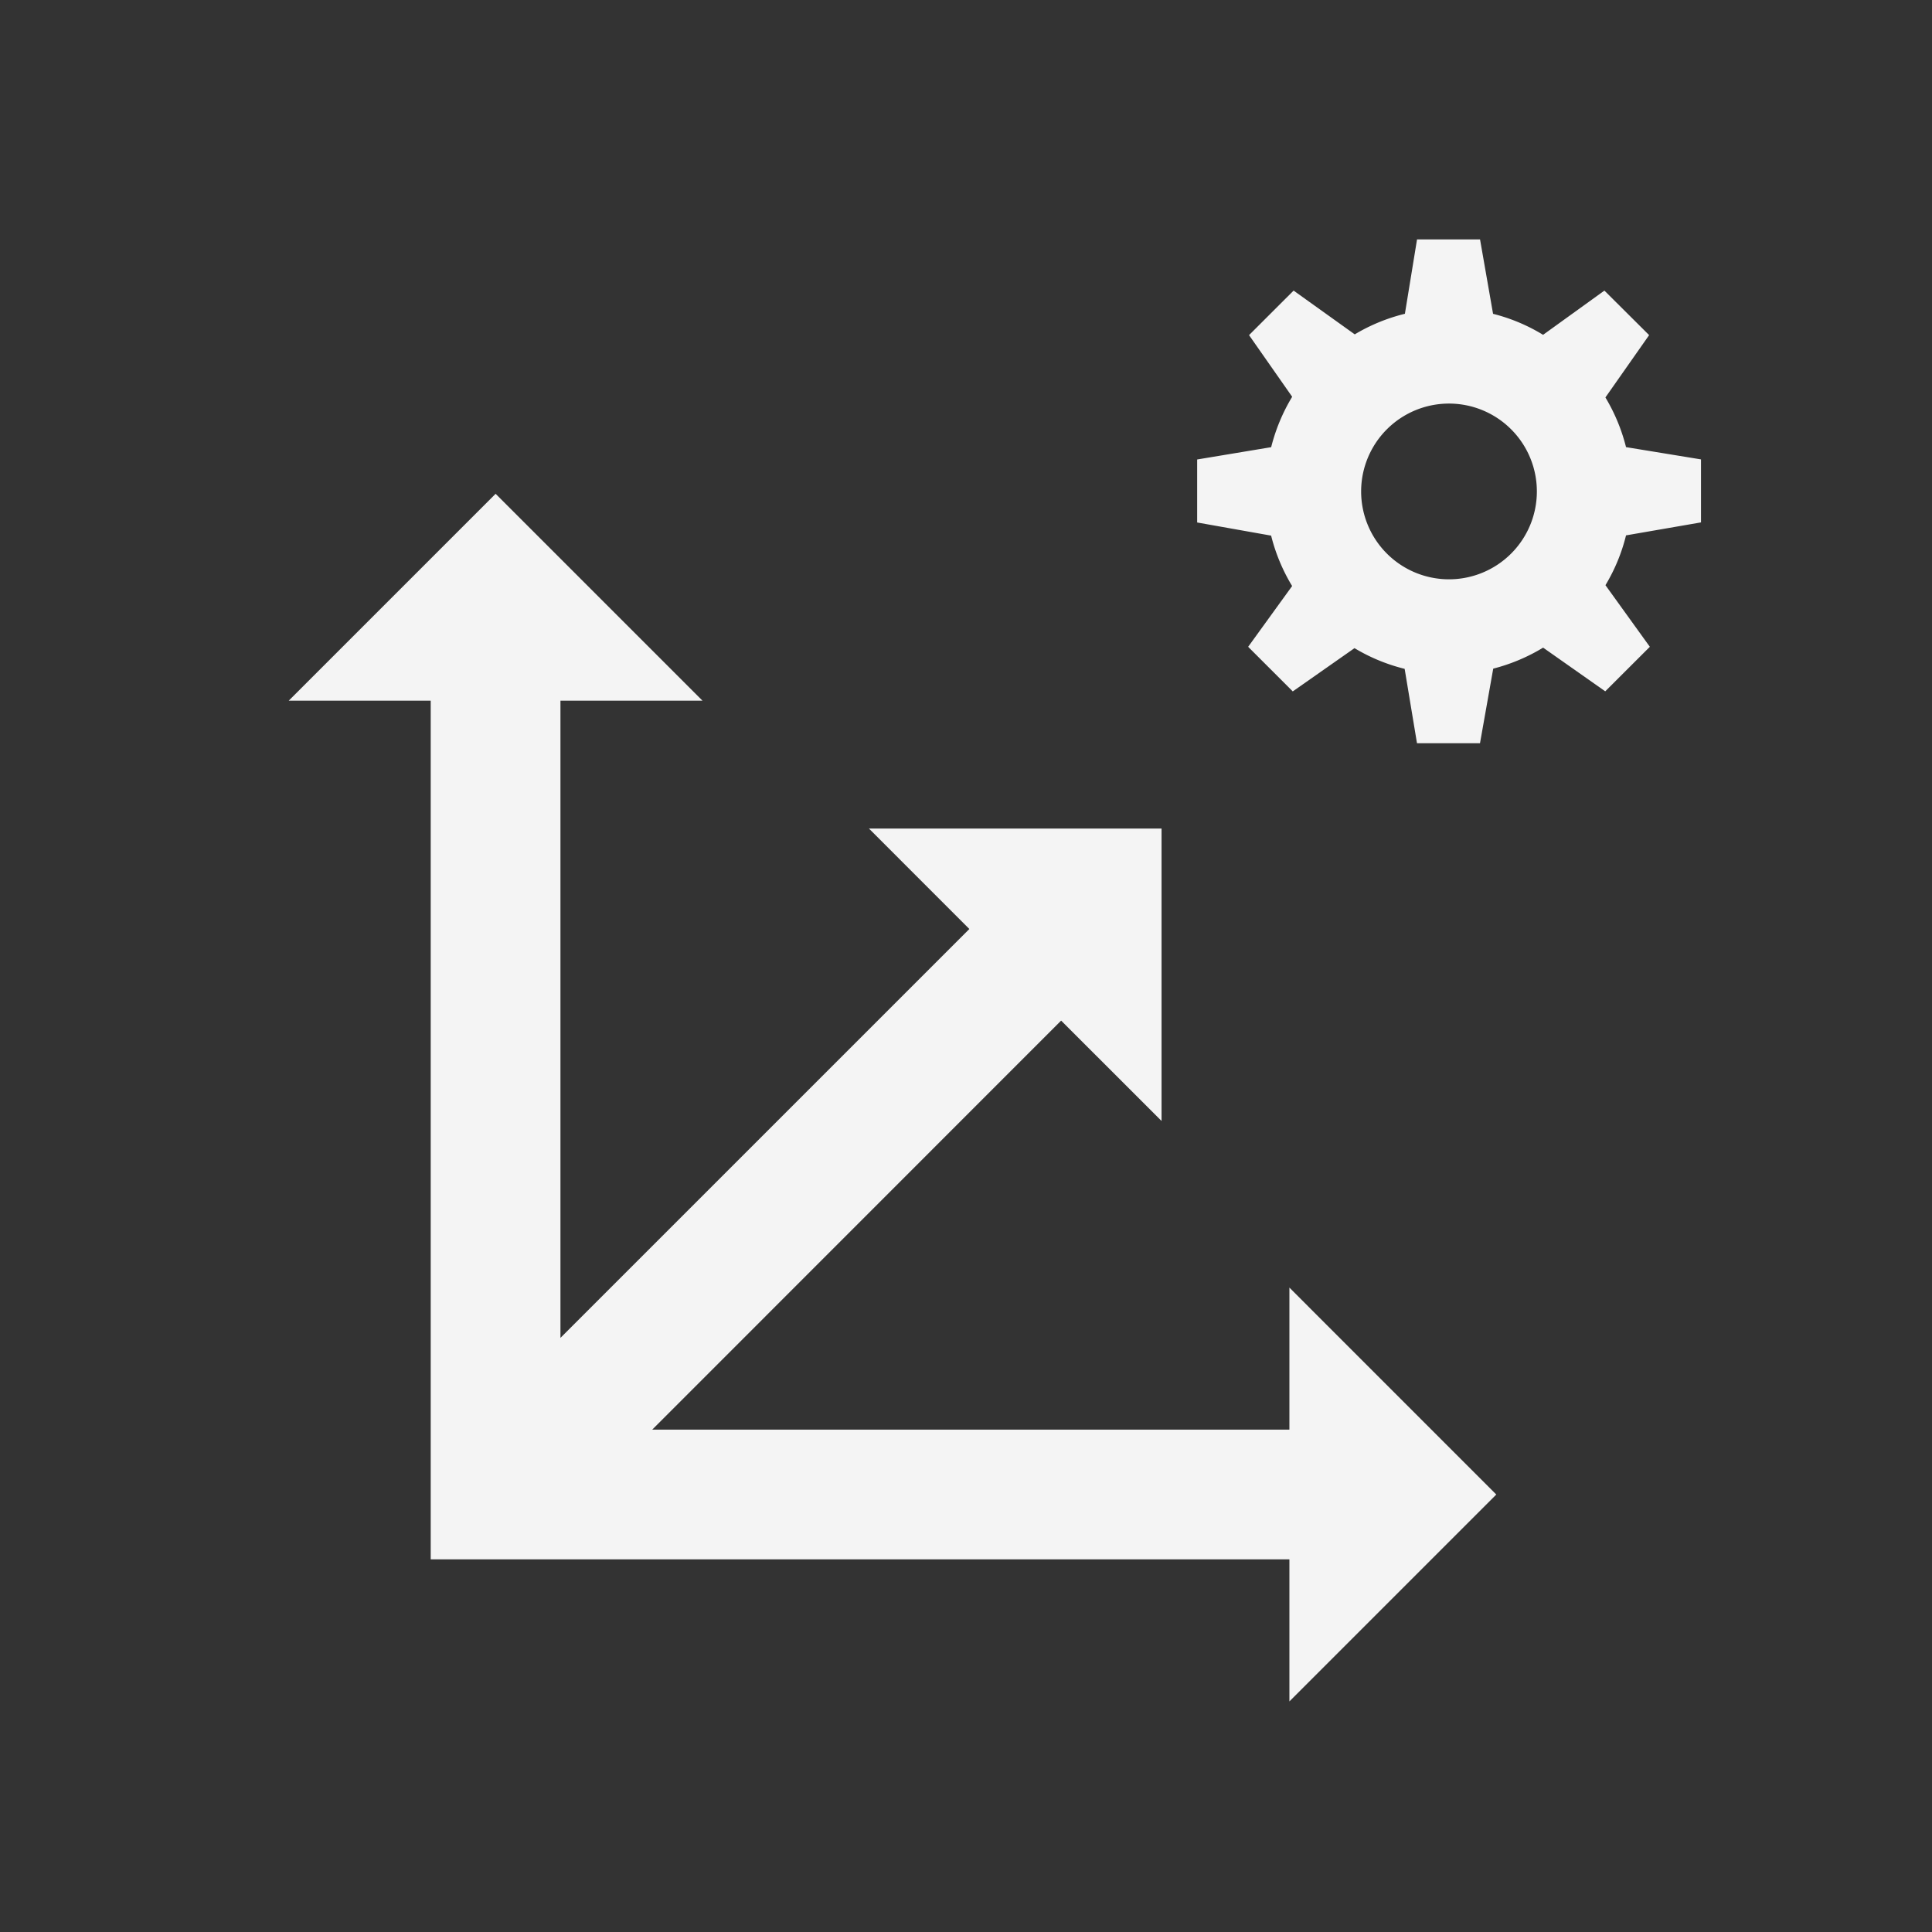<svg id="Artwork" xmlns="http://www.w3.org/2000/svg" viewBox="0 0 46 46"><rect x="0" y="0" width="46" height="46" fill="#333333" stroke="none"/><defs><style>.cls-1{fill:#f4f4f4;}.cls-2{fill:none;}</style></defs><title>CMMControllerAxist_Settings</title><path class="cls-1" d="M10.255,37.128H30.7V40.51l4.926-4.926L30.7,30.657v3.382H15.529L25.265,24.3l2.391,2.39V19.727H20.689l2.391,2.392-9.736,9.735V16.683h3.382L11.8,11.757,6.874,16.683h3.381Z"/><path class="cls-1" d="M34.5,13.793A2.092,2.092,0,1,1,36.592,11.7,2.092,2.092,0,0,1,34.5,13.793m6-1.355v-1.5l-1.785-.292a4.356,4.356,0,0,0-.491-1.183l1.041-1.484L38.2,6.919,36.74,7.972a4.275,4.275,0,0,0-1.191-.5L35.239,5.7h-1.5l-.289,1.771a4.335,4.335,0,0,0-1.194.49L30.8,6.919l-1.061,1.06,1.027,1.468a4.384,4.384,0,0,0-.5,1.2l-1.762.293v1.5l1.761.313a4.333,4.333,0,0,0,.5,1.2L29.718,15.4l1.062,1.062,1.47-1.03a4.329,4.329,0,0,0,1.194.493l.294,1.771h1.5l.315-1.776a4.378,4.378,0,0,0,1.188-.5l1.479,1.04L39.282,15.4l-1.057-1.467a4.285,4.285,0,0,0,.49-1.186Z"/><rect class="cls-2" width="46" height="46"/></svg>
